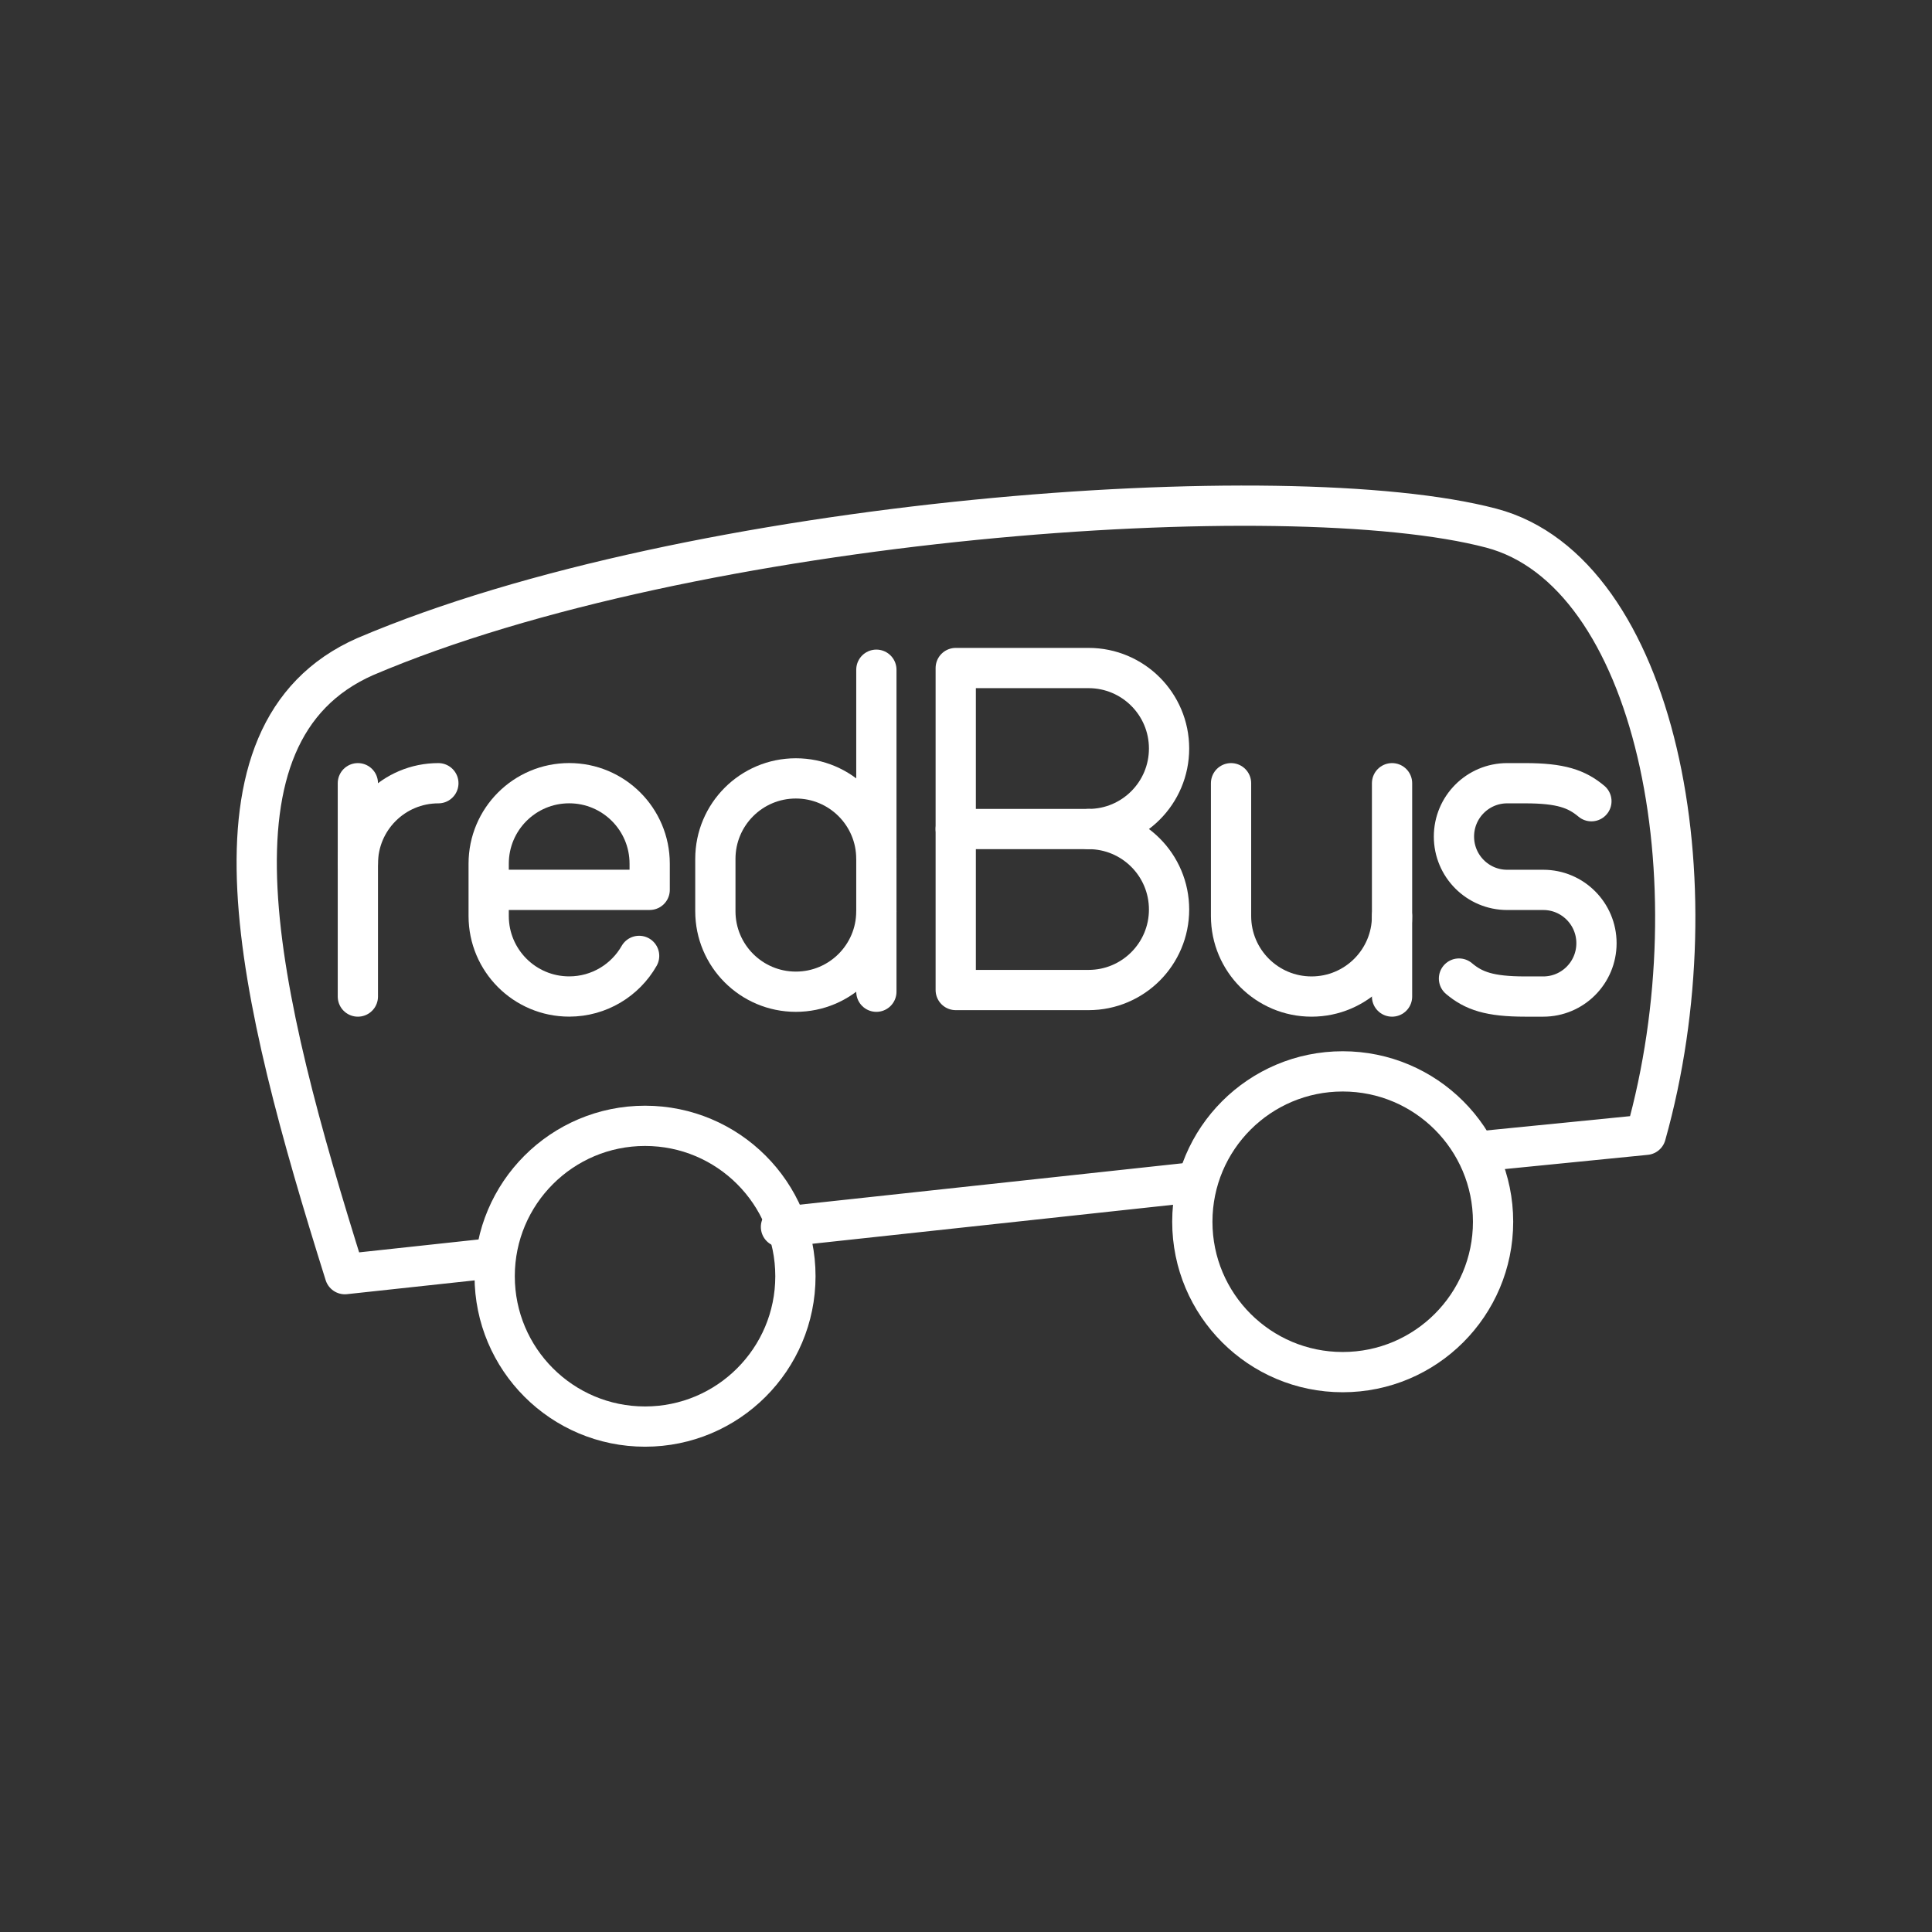 <?xml version="1.0" encoding="UTF-8" standalone="no"?>
<!-- Created with Inkscape (http://www.inkscape.org/) -->

<svg
   width="48"
   height="48"
   viewBox="0 0 48 48"
   version="1.1"
   id="svg5"
   xml:space="preserve"
   inkscape:version="1.2.2 (732a01da63, 2022-12-09)"
   sodipodi:docname="redbus.svg"
   xmlns:inkscape="http://www.inkscape.org/namespaces/inkscape"
   xmlns:sodipodi="http://sodipodi.sourceforge.net/DTD/sodipodi-0.dtd"
   xmlns="http://www.w3.org/2000/svg"
   xmlns:svg="http://www.w3.org/2000/svg"><rect x="0" y="0" width="48" height="48" fill="#333333" stroke="none"/><sodipodi:namedview
     id="namedview7"
     pagecolor="#ffffff"
     bordercolor="#999999"
     borderopacity="1"
     inkscape:showpageshadow="false"
     inkscape:pageopacity="0"
     inkscape:pagecheckerboard="true"
     inkscape:deskcolor="#d1d1d1"
     inkscape:document-units="mm"
     showgrid="false"
     borderlayer="true"
     showborder="true"
     inkscape:zoom="7.7814951"
     inkscape:cx="27.179867"
     inkscape:cy="23.645841"
     inkscape:window-width="1366"
     inkscape:window-height="715"
     inkscape:window-x="-8"
     inkscape:window-y="-8"
     inkscape:window-maximized="1"
     inkscape:current-layer="svg5"
     showguides="true"><sodipodi:guide
       position="0,48"
       orientation="0,48"
       id="guide7047"
       inkscape:locked="false" /><sodipodi:guide
       position="48,48"
       orientation="48,0"
       id="guide7049"
       inkscape:locked="false" /><sodipodi:guide
       position="48,0"
       orientation="0,-48"
       id="guide7051"
       inkscape:locked="false" /><sodipodi:guide
       position="0,0"
       orientation="-48,0"
       id="guide7053"
       inkscape:locked="false" /></sodipodi:namedview><defs
     id="defs2"><inkscape:path-effect
       effect="spiro"
       id="path-effect1626"
       is_visible="true"
       lpeversion="1" /><inkscape:path-effect
       effect="spiro"
       id="path-effect1622"
       is_visible="true"
       lpeversion="1" /><style
       id="style26">.a{fill:none;stroke:#fff;stroke-linecap:round;stroke-linejoin:round;}</style><style
       id="style3206">.a{fill:none;stroke:#fff;stroke-linecap:round;stroke-linejoin:round;}</style><style
       id="style5195">.a{fill:none;stroke:#fff;stroke-linecap:round;stroke-linejoin:round;}</style><style
       id="style14490">.a{fill:none;stroke:#fff;stroke-linecap:round;stroke-linejoin:round;}</style><style
       id="style14593">.a{fill:none;stroke:#fff;stroke-linecap:round;stroke-linejoin:round;}</style><style
       id="style16729">.a{fill:none;stroke:#fff;stroke-linecap:round;stroke-linejoin:round;}</style><style
       id="style16845">.a{fill:none;stroke:#fff;stroke-linecap:round;stroke-linejoin:round;}</style><style
       id="style17681">.a{fill:none;stroke:#fff;stroke-linecap:round;stroke-linejoin:round;}</style></defs><style
     type="text/css"
     id="style1497">
	.st0{display:none;}
	.st1{display:inline;}
	.st2{fill:none;stroke:#FFFF00;stroke-width:0.25;stroke-miterlimit:10;}
	.st3{fill:none;stroke:#FFFF00;stroke-width:0.1;stroke-miterlimit:10;}
	.st4{fill:#FFFF00;}
	.st5{fill:none;stroke:#FFFFFF;stroke-linecap:round;stroke-linejoin:round;stroke-miterlimit:10;}
	.st6{fill:#FFFFFF;}
</style><style
     type="text/css"
     id="style5220">
	.st0{display:none;}
	.st1{display:inline;}
	.st2{fill:none;stroke:#FFFF00;stroke-width:0.25;stroke-miterlimit:10;}
	.st3{fill:none;stroke:#FFFF00;stroke-width:0.1;stroke-miterlimit:10;}
	.st4{fill:#FFFF00;}
	.st5{fill:none;stroke:#FFFFFF;stroke-linecap:round;stroke-linejoin:round;stroke-miterlimit:10;}
	.st6{fill:#FFFFFF;}
</style><g
     id="g25291"><g
       id="g25251"
       transform="translate(0.454)"><g
         id="g22964-3"
         transform="translate(-198.561,-39.891)">
		<path
   class="st5"
   d="m 234.355,64.203 c 0.365,0.307 0.759,0.447 1.645,0.447 h 0.449 c 0.73,0 1.322,-0.593 1.322,-1.325 v 0 C 237.771,62.593 237.179,62 236.449,62 h -0.897 c -0.73,0 -1.322,-0.593 -1.322,-1.325 v -4e-6 c 0,-0.732 0.592,-1.325 1.322,-1.325 H 236 c 0.885,0 1.28,0.141 1.645,0.447"
   id="path22962-7"
   style="fill:none;stroke:#ffffff;stroke-linecap:round;stroke-linejoin:round;stroke-miterlimit:10" />
	</g><g
         id="g22910-3"
         transform="translate(-223.869,-39.891)">
		<path
   class="st5"
   d="m 254,59.35 v 3.3 c 0,1.105 0.895,2 2,2 v 0 c 1.105,0 2,-0.895 2,-2 v -3.3"
   id="path22906-2"
   style="fill:none;stroke:#ffffff;stroke-linecap:round;stroke-linejoin:round;stroke-miterlimit:10" />
		<line
   class="st5"
   x1="258"
   y1="62.65"
   x2="258"
   y2="64.65"
   id="line22908-7"
   style="fill:none;stroke:#ffffff;stroke-linecap:round;stroke-linejoin:round;stroke-miterlimit:10" />
	</g><g
         id="g23220-5"
         transform="translate(-40.059,-24.053)">
		<path
   class="st5"
   d="m 66.65,44.65 c 1.105,0 2,0.895 2,2 0,1.105 -0.895,2 -2,2 h -3.3 v -8 l 3.3,4e-6 c 1.105,0 2,0.895 2,2 0,1.105 -0.895,2 -2,2 z"
   id="path23216-1"
   style="fill:none;stroke:#ffffff;stroke-linecap:round;stroke-linejoin:round;stroke-miterlimit:10" />
		<line
   class="st5"
   x1="66.65"
   y1="44.65"
   x2="63.35"
   y2="44.65"
   id="line23218-9"
   style="fill:none;stroke:#ffffff;stroke-linecap:round;stroke-linejoin:round;stroke-miterlimit:10" />
	</g><g
         id="g23184-8"
         transform="translate(-66.681,-40.011)">
		<g
   id="g23180-4">
			<path
   class="st5"
   d="m 88,61.35 c 0,-1.105 -0.895,-2 -2,-2 v 0 c -1.105,0 -2,0.895 -2,2 v 1.3 c 0,1.105 0.895,2 2,2 v 0 c 1.105,0 2,-0.895 2,-2"
   id="path23178-0"
   style="fill:none;stroke:#ffffff;stroke-linecap:round;stroke-linejoin:round;stroke-miterlimit:10" />
		</g>
		<line
   class="st5"
   x1="88"
   y1="64.65"
   x2="88"
   y2="56.65"
   id="line23182-6"
   style="fill:none;stroke:#ffffff;stroke-linecap:round;stroke-linejoin:round;stroke-miterlimit:10" />
	</g><path
         class="st5"
         d="m 15.425,23.749 c -0.344,0.603 -0.994,1.009 -1.738,1.009 v 0 c -1.105,0 -2,-0.895 -2,-2 V 21.458 c 0,-1.105 0.895,-2 2,-2 v 0 c 1.105,0 2,0.895 2,2 v 0.65 h -4"
         id="path23114-7"
         style="fill:none;stroke:#ffffff;stroke-linecap:round;stroke-linejoin:round;stroke-miterlimit:10" /><g
         id="g22932-5"
         transform="translate(-216.563,-39.891)">
		<path
   class="st5"
   d="m 225,61.35 c 0,-1.105 0.895,-2 2,-2 v 0"
   id="path22928-2"
   style="fill:none;stroke:#ffffff;stroke-linecap:round;stroke-linejoin:round;stroke-miterlimit:10" />
		<line
   class="st5"
   x1="225"
   y1="59.35"
   x2="225"
   y2="64.65"
   id="line22930-9"
   style="fill:none;stroke:#ffffff;stroke-linecap:round;stroke-linejoin:round;stroke-miterlimit:10" />
	</g></g><g
       id="g25256"
       transform="translate(0.55,0.039)"><circle
         style="opacity:1;fill:none;stroke:#ffffff;stroke-width:1;stroke-linecap:round;stroke-linejoin:round;stroke-dasharray:none;stroke-opacity:1"
         id="path17693"
         cx="15.476"
         cy="31.668"
         r="3.736" /><circle
         style="opacity:1;fill:none;stroke:#ffffff;stroke-width:1;stroke-linecap:round;stroke-linejoin:round;stroke-dasharray:none;stroke-opacity:1"
         id="circle17695"
         cx="32.809"
         cy="30.315"
         r="3.736" /><path
         style="opacity:1;fill:none;stroke:#ffffff;stroke-width:1;stroke-linecap:round;stroke-linejoin:round;stroke-dasharray:none;stroke-opacity:1"
         d="M 18.853,30.444 29.123,29.333 M 36.15,28.572 40.341,28.155 C 42.116,21.839 40.587,14.161 36.502,13.083 31.436,11.746 16.647,12.809 8.522,16.275 4.232,18.168 5.842,24.689 8.018,31.617 L 11.655,31.224"
         id="path17697"
         sodipodi:nodetypes="ccccsccc" /></g></g><style
     type="text/css"
     id="style20625">
	.st0{display:none;}
	.st1{display:inline;}
	.st2{fill:none;stroke:#FFFF00;stroke-width:0.25;stroke-miterlimit:10;}
	.st3{fill:none;stroke:#FFFF00;stroke-width:0.1;stroke-miterlimit:10;}
	.st4{fill:#FFFF00;}
	.st5{fill:none;stroke:#FFFFFF;stroke-linecap:round;stroke-linejoin:round;stroke-miterlimit:10;}
	.st6{fill:#FFFFFF;}
</style></svg>
